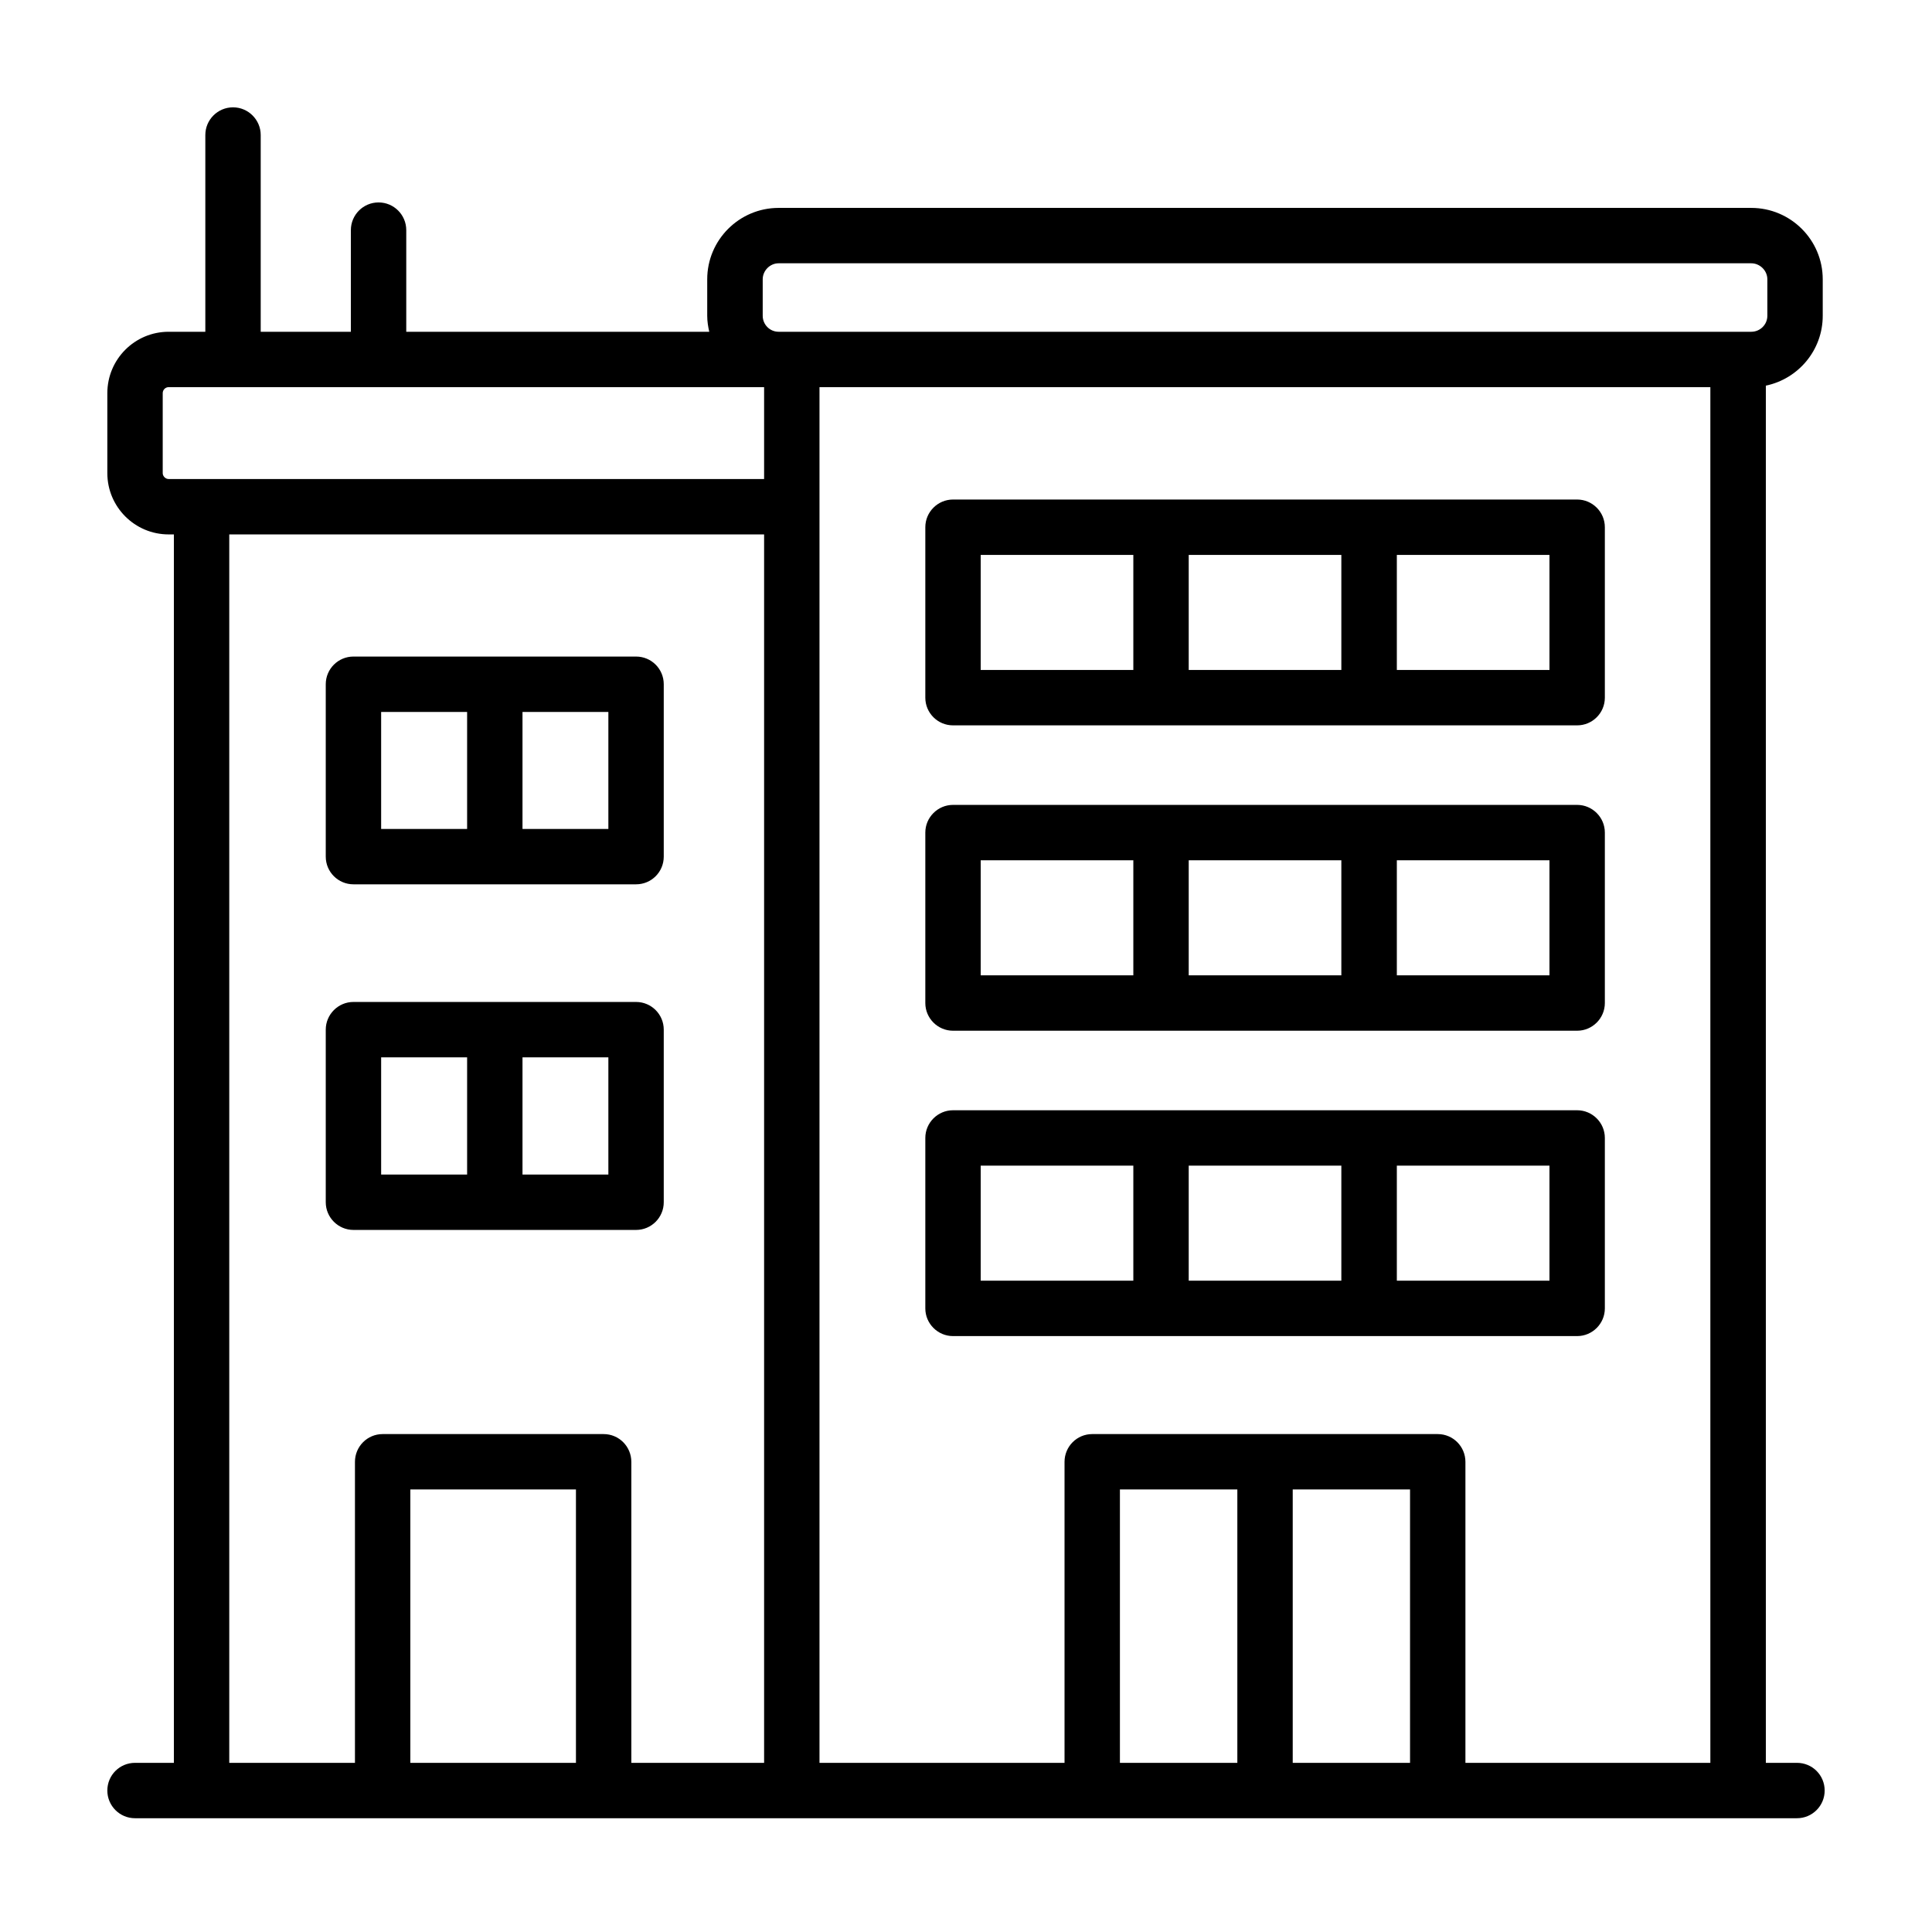 <svg width="18" height="18" viewBox="0 0 18 18" fill="none" xmlns="http://www.w3.org/2000/svg">
<path d="M8.879 9.603H14.694C14.836 9.603 14.952 9.487 14.952 9.345V7.757C14.952 7.615 14.836 7.499 14.694 7.499H8.879C8.737 7.499 8.621 7.615 8.621 7.757V9.345C8.621 9.487 8.737 9.603 8.879 9.603ZM13.014 8.015H14.436V9.087H13.014V8.015ZM11.075 8.015H12.497V9.087H11.075V8.015ZM9.137 8.015H10.559V9.087H9.137V8.015Z" fill="currentColor"/>
<path d="M16.742 16.424H16.452V3.593C16.754 3.53 16.982 3.263 16.982 2.942V2.602C16.982 2.235 16.683 1.937 16.316 1.937H7.254C6.888 1.937 6.589 2.235 6.589 2.602V2.942C6.589 2.994 6.597 3.043 6.608 3.091H3.785V2.144C3.785 2.002 3.67 1.886 3.527 1.886C3.384 1.886 3.269 2.002 3.269 2.144V3.091H2.429V1.258C2.429 1.116 2.313 1 2.171 1C2.028 1 1.913 1.116 1.913 1.258V3.091H1.571C1.256 3.091 1 3.347 1 3.663V4.408C1 4.723 1.256 4.979 1.571 4.979H1.62V16.424H1.258C1.115 16.424 1 16.539 1 16.682C1 16.824 1.115 16.94 1.258 16.94H16.742C16.885 16.94 17 16.824 17 16.682C17 16.539 16.885 16.424 16.742 16.424ZM3.823 16.424V13.877H5.366V16.424H3.823ZM7.119 16.424H5.882V13.62C5.882 13.477 5.767 13.361 5.624 13.361H3.565C3.422 13.361 3.307 13.477 3.307 13.62V16.424H2.136V4.979H7.119V16.424ZM1.878 4.463H1.571C1.542 4.463 1.516 4.437 1.516 4.408V3.663C1.516 3.632 1.541 3.607 1.571 3.607H7.119V4.463H1.878ZM11.528 16.424H10.434V13.877H11.528V16.424ZM13.137 16.424H12.044V13.877H13.137V16.424ZM15.935 16.424H13.653V13.62C13.653 13.477 13.538 13.361 13.395 13.361H10.176C10.033 13.361 9.918 13.477 9.918 13.62V16.424H7.635V3.607H15.935V16.424ZM16.316 3.091H16.194H7.377H7.254C7.172 3.091 7.106 3.024 7.106 2.942V2.602C7.106 2.521 7.174 2.453 7.254 2.453H16.316C16.397 2.453 16.466 2.521 16.466 2.602V2.942C16.466 3.024 16.399 3.091 16.316 3.091Z" fill="currentColor"/>
<path d="M3.293 8.239H5.926C6.069 8.239 6.184 8.124 6.184 7.981V6.375C6.184 6.232 6.069 6.117 5.926 6.117H3.293C3.151 6.117 3.035 6.232 3.035 6.375V7.981C3.035 8.124 3.151 8.239 3.293 8.239ZM4.868 6.633H5.668V7.723H4.868V6.633ZM3.551 6.633H4.352V7.723H3.551V6.633Z" fill="currentColor"/>
<path d="M3.293 11.459H5.926C6.069 11.459 6.184 11.343 6.184 11.201V9.593C6.184 9.451 6.069 9.335 5.926 9.335H3.293C3.151 9.335 3.035 9.451 3.035 9.593V11.201C3.035 11.343 3.151 11.459 3.293 11.459ZM4.868 9.851H5.668V10.943H4.868V9.851ZM3.551 9.851H4.352V10.943H3.551V9.851Z" fill="currentColor"/>
<path d="M8.879 12.448H14.694C14.836 12.448 14.952 12.332 14.952 12.19V10.602C14.952 10.46 14.836 10.344 14.694 10.344H8.879C8.737 10.344 8.621 10.46 8.621 10.602V12.19C8.621 12.332 8.737 12.448 8.879 12.448ZM13.014 10.86H14.436V11.932H13.014V10.86ZM11.075 10.86H12.497V11.932H11.075V10.86ZM9.137 10.86H10.559V11.932H9.137V10.86Z" fill="currentColor"/>
<path d="M8.879 6.758H14.694C14.836 6.758 14.952 6.643 14.952 6.5V4.912C14.952 4.77 14.836 4.654 14.694 4.654H8.879C8.737 4.654 8.621 4.77 8.621 4.912V6.5C8.621 6.643 8.737 6.758 8.879 6.758ZM13.014 5.17H14.436V6.242H13.014V5.17ZM11.075 5.17H12.497V6.242H11.075V5.17ZM9.137 5.17H10.559V6.242H9.137V5.17Z" fill="currentColor"/>
</svg>

